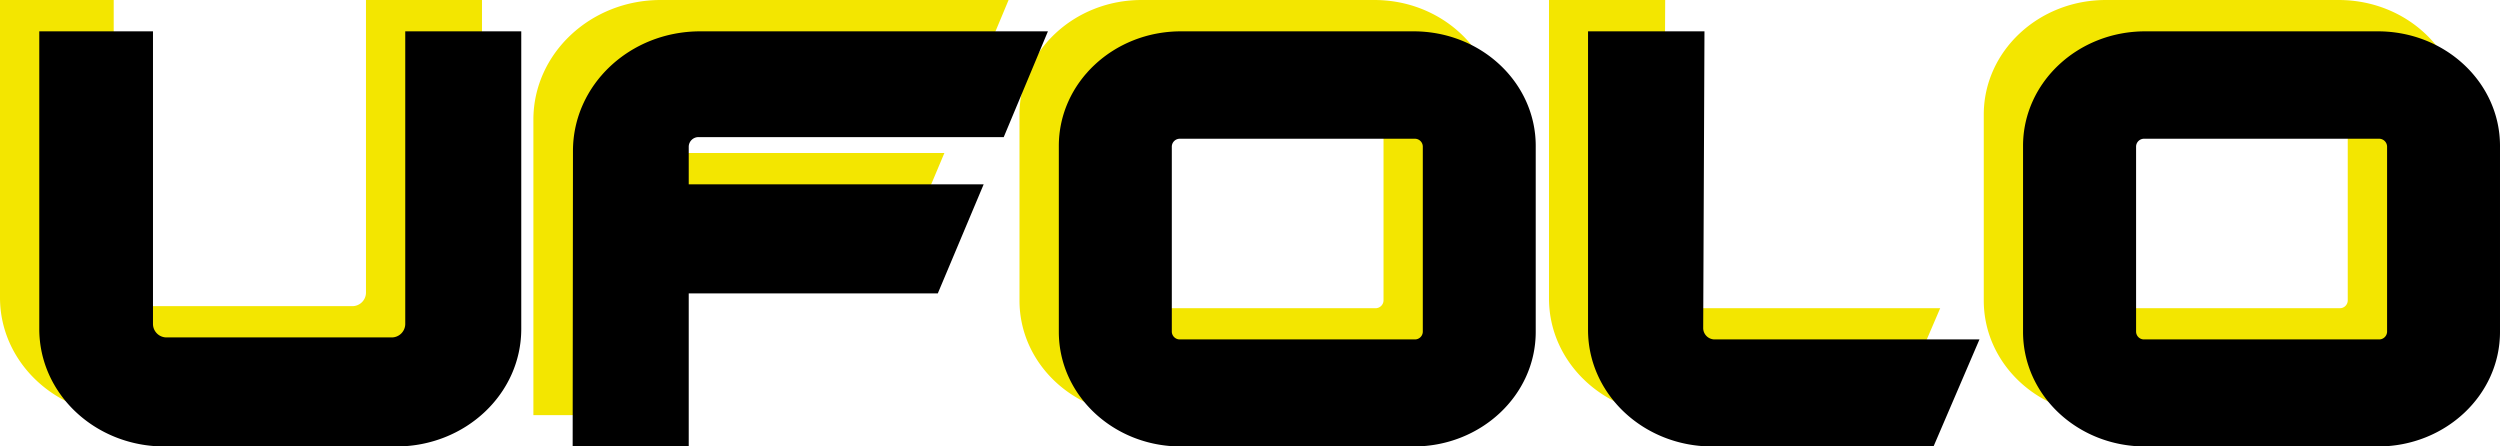 <svg xmlns="http://www.w3.org/2000/svg" viewBox="0 0 412.46 73.66"><defs><style>.cls-1{fill:#f3e600;}</style></defs><title>Fichier 1</title><g id="Calque_2" data-name="Calque 2"><g id="Calque_3" data-name="Calque 3"><path class="cls-1" d="M0,0H18.76V48.34a2.24,2.24,0,0,0,2.31,2.17h37a2.25,2.25,0,0,0,2.31-2.17V0H79.52V49.1c0,10.71-9.25,19.39-20.66,19.39H20.66C9.25,68.49,0,59.81,0,49.1Z"/><path class="cls-1" d="M88,68.49h19.14V43.24l41.09,0,7.58-18-48.67,0V19a1.6,1.6,0,0,1,1.66-1.55h50.31L166.4,0H109C97.42,0,88,8.84,88,19.75Z"/><path class="cls-1" d="M226.74,0H188.35C177.22,0,168.2,8.46,168.2,18.9V49.59c0,10.44,9,18.9,20.15,18.9h38.39c11.13,0,20.15-8.46,20.15-18.9V18.9C246.89,8.46,237.87,0,226.74,0Zm1.52,49.59a1.31,1.31,0,0,1-1.35,1.26H188.2a1.3,1.3,0,0,1-1.35-1.26V19a1.3,1.3,0,0,1,1.35-1.26h38.71A1.31,1.31,0,0,1,228.26,19Z"/><path class="cls-1" d="M385.83,0H347.44c-11.13,0-20.15,8.46-20.15,18.9V49.59c0,10.44,9,18.9,20.15,18.9h38.39C397,68.49,406,60,406,49.59V18.9C406,8.46,397,0,385.83,0Zm1.51,49.59A1.3,1.3,0,0,1,386,50.85H347.28a1.3,1.3,0,0,1-1.34-1.26V19a1.3,1.3,0,0,1,1.34-1.26H386A1.3,1.3,0,0,1,387.34,19Z"/><path class="cls-1" d="M274.73,0H255.56V49.26c0,10.62,9.18,19.23,20.5,19.23h36.47l7.57-17.64H276.43A1.88,1.88,0,0,1,274.49,49Z"/><path d="M6.48,5.17H25.24V53.51a2.24,2.24,0,0,0,2.31,2.16h37a2.24,2.24,0,0,0,2.31-2.16V5.17H86v49.1C86,65,76.76,73.66,65.35,73.66H27.14C15.73,73.66,6.48,65,6.48,54.27Z"/><path d="M94.48,73.66h19.15V48.41l41.09,0,7.57-18-48.66,0V24.18a1.61,1.61,0,0,1,1.65-1.56H165.6l7.29-17.45H115.53c-11.63,0-21,8.84-21,19.74Z"/><path d="M233.22,5.17H194.83c-11.12,0-20.14,8.46-20.14,18.9V54.76c0,10.43,9,18.9,20.14,18.9h38.39c11.13,0,20.15-8.47,20.15-18.9V24.07C253.37,13.63,244.35,5.17,233.22,5.17Zm1.52,49.59A1.3,1.3,0,0,1,233.39,56H194.68a1.31,1.31,0,0,1-1.35-1.26V24.16a1.32,1.32,0,0,1,1.35-1.27h38.71a1.31,1.31,0,0,1,1.35,1.27Z"/><path d="M392.31,5.17H353.92c-11.13,0-20.15,8.46-20.15,18.9V54.76c0,10.43,9,18.9,20.15,18.9h38.39c11.13,0,20.15-8.47,20.15-18.9V24.07C412.46,13.63,403.44,5.17,392.31,5.17Zm1.52,49.59A1.31,1.31,0,0,1,392.48,56H353.77a1.3,1.3,0,0,1-1.35-1.26V24.16a1.31,1.31,0,0,1,1.35-1.27h38.71a1.32,1.32,0,0,1,1.35,1.27Z"/><path d="M281.21,5.17H262V54.42c0,10.63,9.18,19.24,20.5,19.24H319L326.58,56H282.91A1.89,1.89,0,0,1,281,54.19Z"/></g></g></svg>